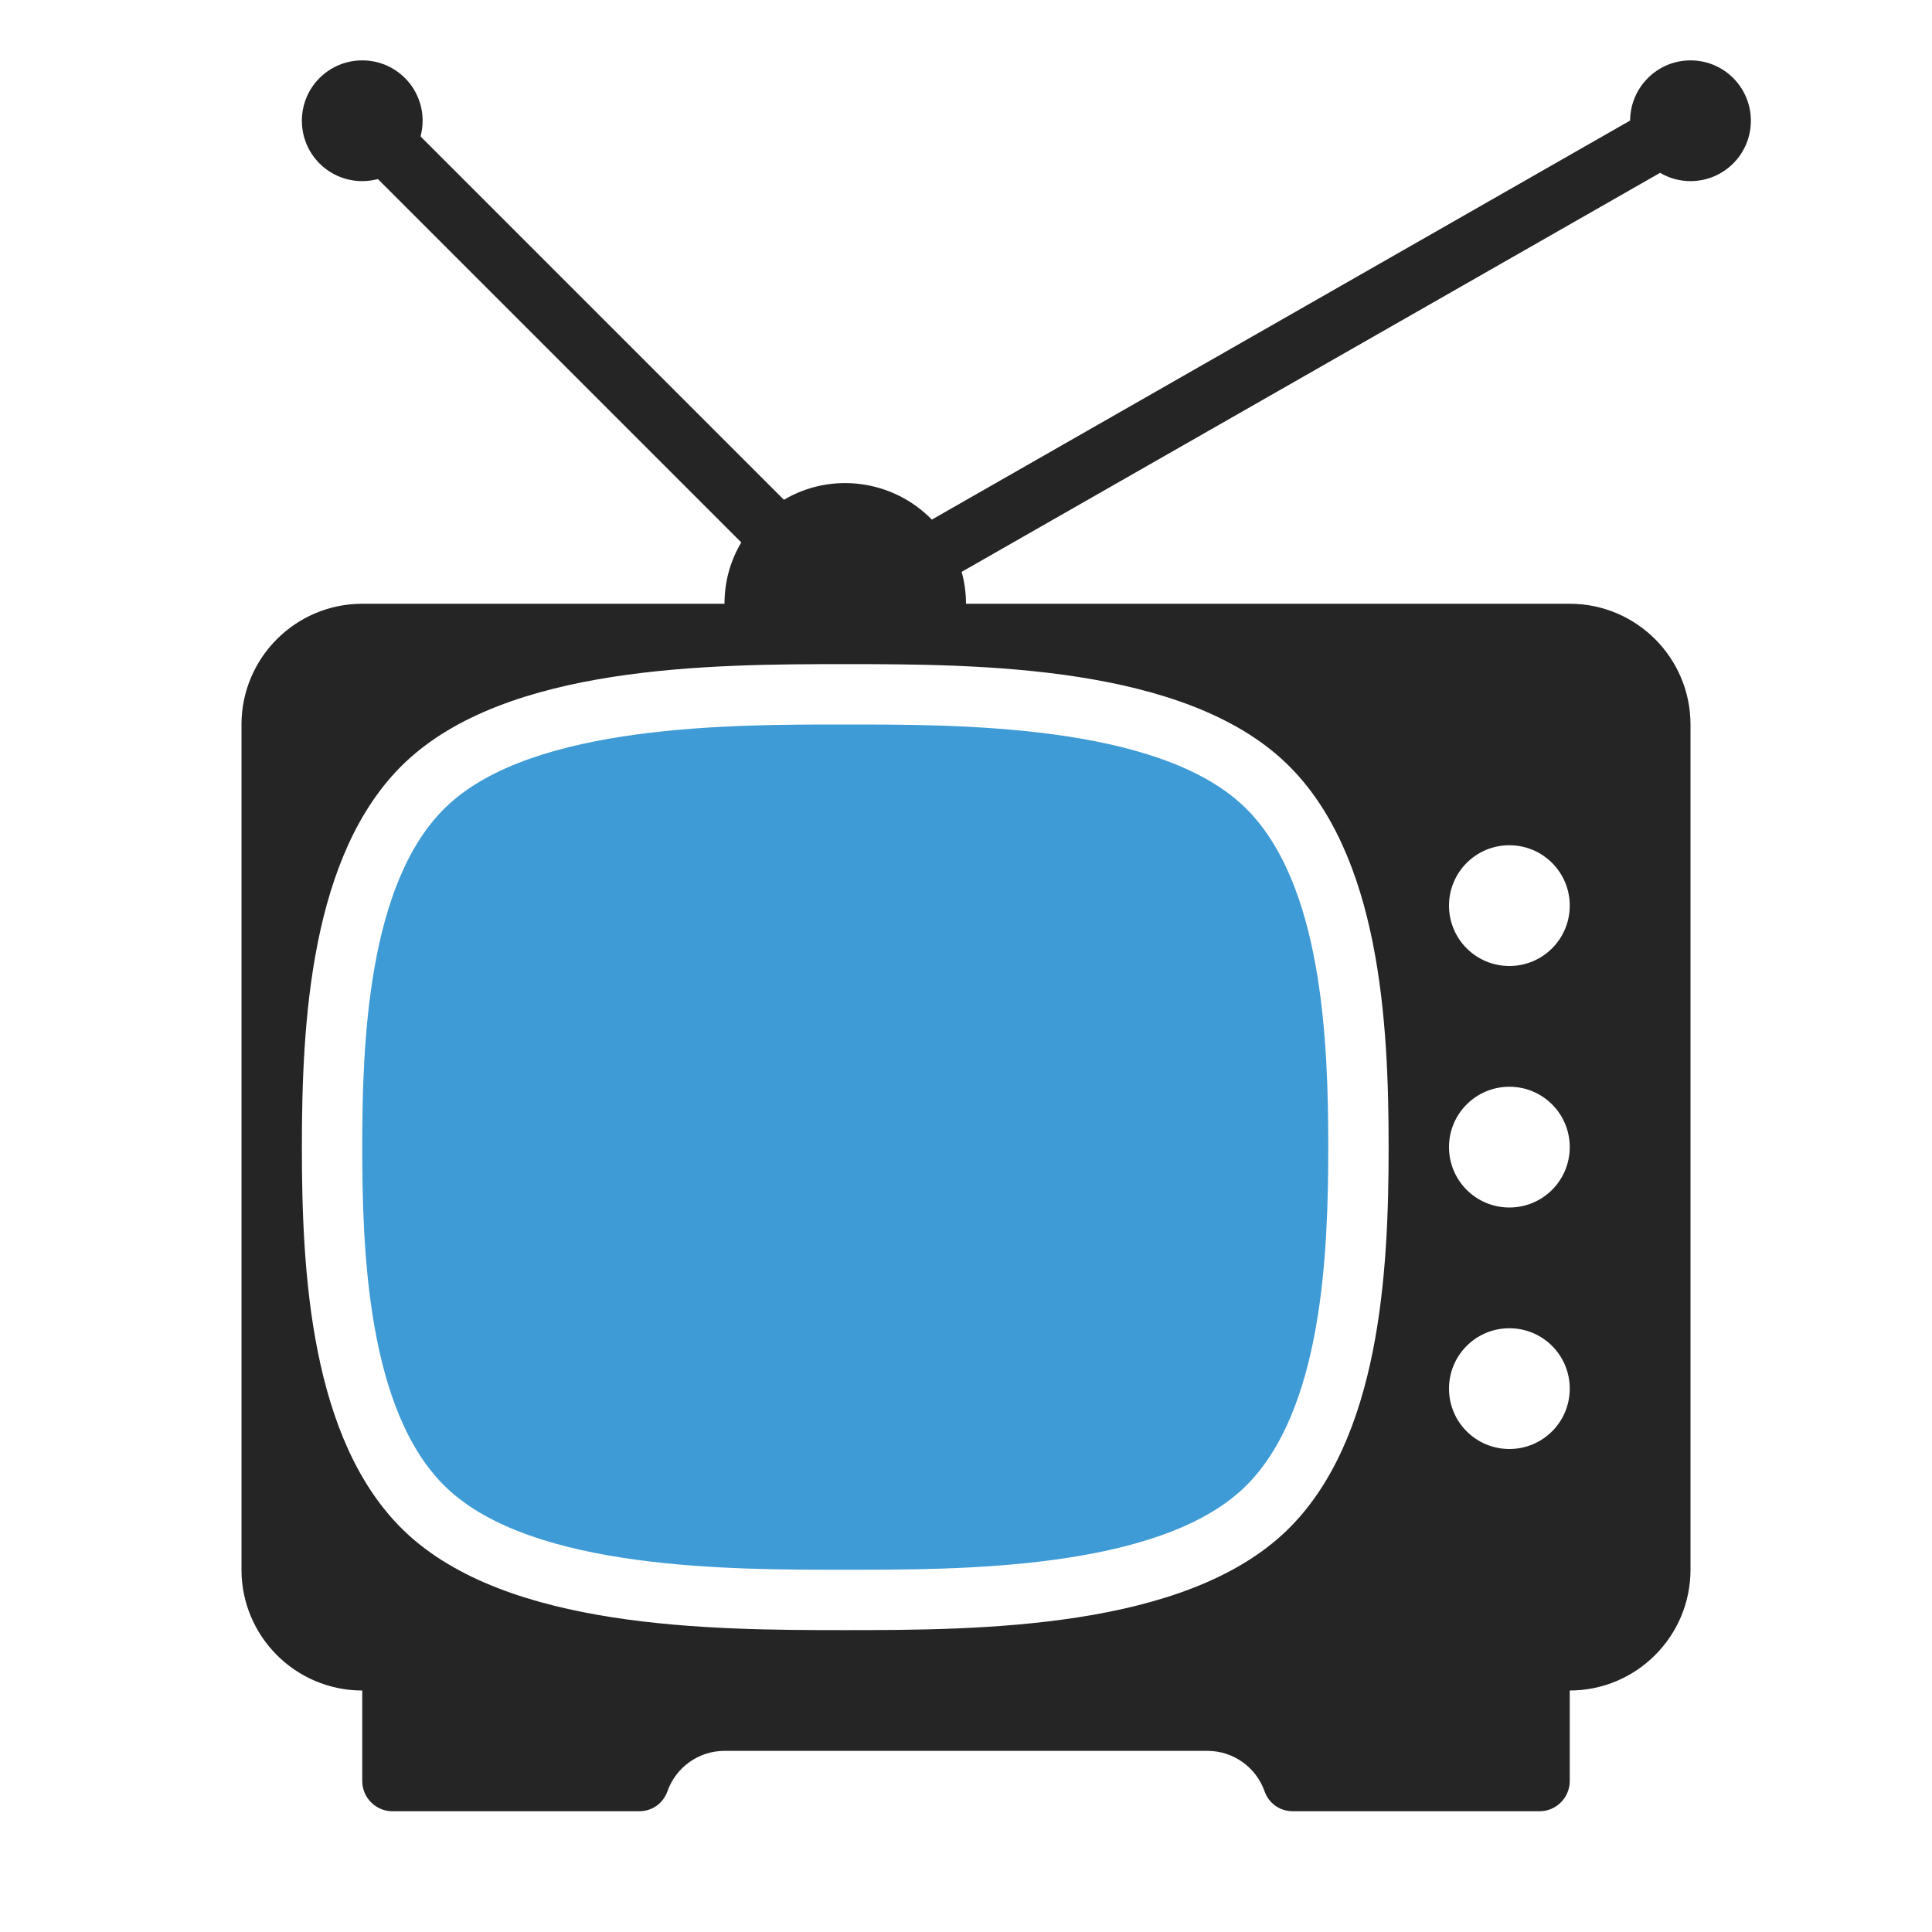 <?xml version="1.0" encoding="UTF-8"?>
<!DOCTYPE svg PUBLIC "-//W3C//DTD SVG 1.1//EN" "http://www.w3.org/Graphics/SVG/1.1/DTD/svg11.dtd">
<svg xmlns="http://www.w3.org/2000/svg" xml:space="preserve" width="1024px" height="1024px" shape-rendering="geometricPrecision" text-rendering="geometricPrecision" image-rendering="optimizeQuality" fill-rule="nonzero" clip-rule="evenodd" viewBox="0 0 10240 10240" xmlns:xlink="http://www.w3.org/1999/xlink">
	<title>tv icon</title>
	<desc>tv icon from the IconExperience.com O-Collection. Copyright by INCORS GmbH (www.incors.com).</desc>
	<path id="curve2" fill="#252525" d="M5117 3210l-1274 0 -3 -10c0,-119 32,-230 89,-325l-1926 -1926c-27,7 -54,11 -83,11 -177,0 -320,-143 -320,-320 0,-177 143,-320 320,-320 177,0 320,143 320,320 0,29 -4,56 -11,83l1926 1926c253,-150 578,-106 784,105l3701 -2115c1,-176 144,-319 320,-319 177,0 320,143 320,320 0,177 -143,320 -320,320 -59,0 -114,-16 -161,-44l-3702 2115c15,54 23,111 23,169l-3 10z"/>
	<path id="curve1" fill="#3E9BD5" d="M4480 3840c-586,0 -1656,-5 -2115,436 -419,402 -445,1263 -445,1804 0,541 26,1402 445,1804 459,441 1529,436 2115,436 586,0 1656,5 2115,-436 419,-403 445,-1263 445,-1804 0,-541 -26,-1401 -445,-1804 -459,-441 -1529,-436 -2115,-436z"/>
	<path id="curve0" fill="#252525" d="M1920 3200l6400 0c353,0 640,287 640,640l0 4480c0,353 -287,640 -640,640l0 480c0,88 -72,160 -160,160l-1307 0c-69,0 -128,-41 -151,-107 -44,-124 -163,-213 -302,-213l-2560 0c-139,0 -258,89 -302,213 -23,66 -82,107 -151,107l-1307 0c-88,0 -160,-72 -160,-160l0 -480c-353,0 -640,-287 -640,-640l0 -4480c0,-353 287,-640 640,-640zm6080 1280c-177,0 -320,143 -320,320 0,177 143,320 320,320 177,0 320,-143 320,-320 0,-177 -143,-320 -320,-320zm0 1280c-177,0 -320,143 -320,320 0,177 143,320 320,320 177,0 320,-143 320,-320 0,-177 -143,-320 -320,-320zm0 1280c-177,0 -320,143 -320,320 0,177 143,320 320,320 177,0 320,-143 320,-320 0,-177 -143,-320 -320,-320zm-3520 -3520c-711,0 -1795,5 -2337,525 -500,481 -543,1381 -543,2035 0,654 43,1554 543,2035 542,520 1626,525 2337,525 711,0 1795,-5 2337,-525 500,-481 543,-1381 543,-2035 0,-654 -43,-1554 -543,-2035 -542,-520 -1626,-525 -2337,-525z"/>
</svg>
